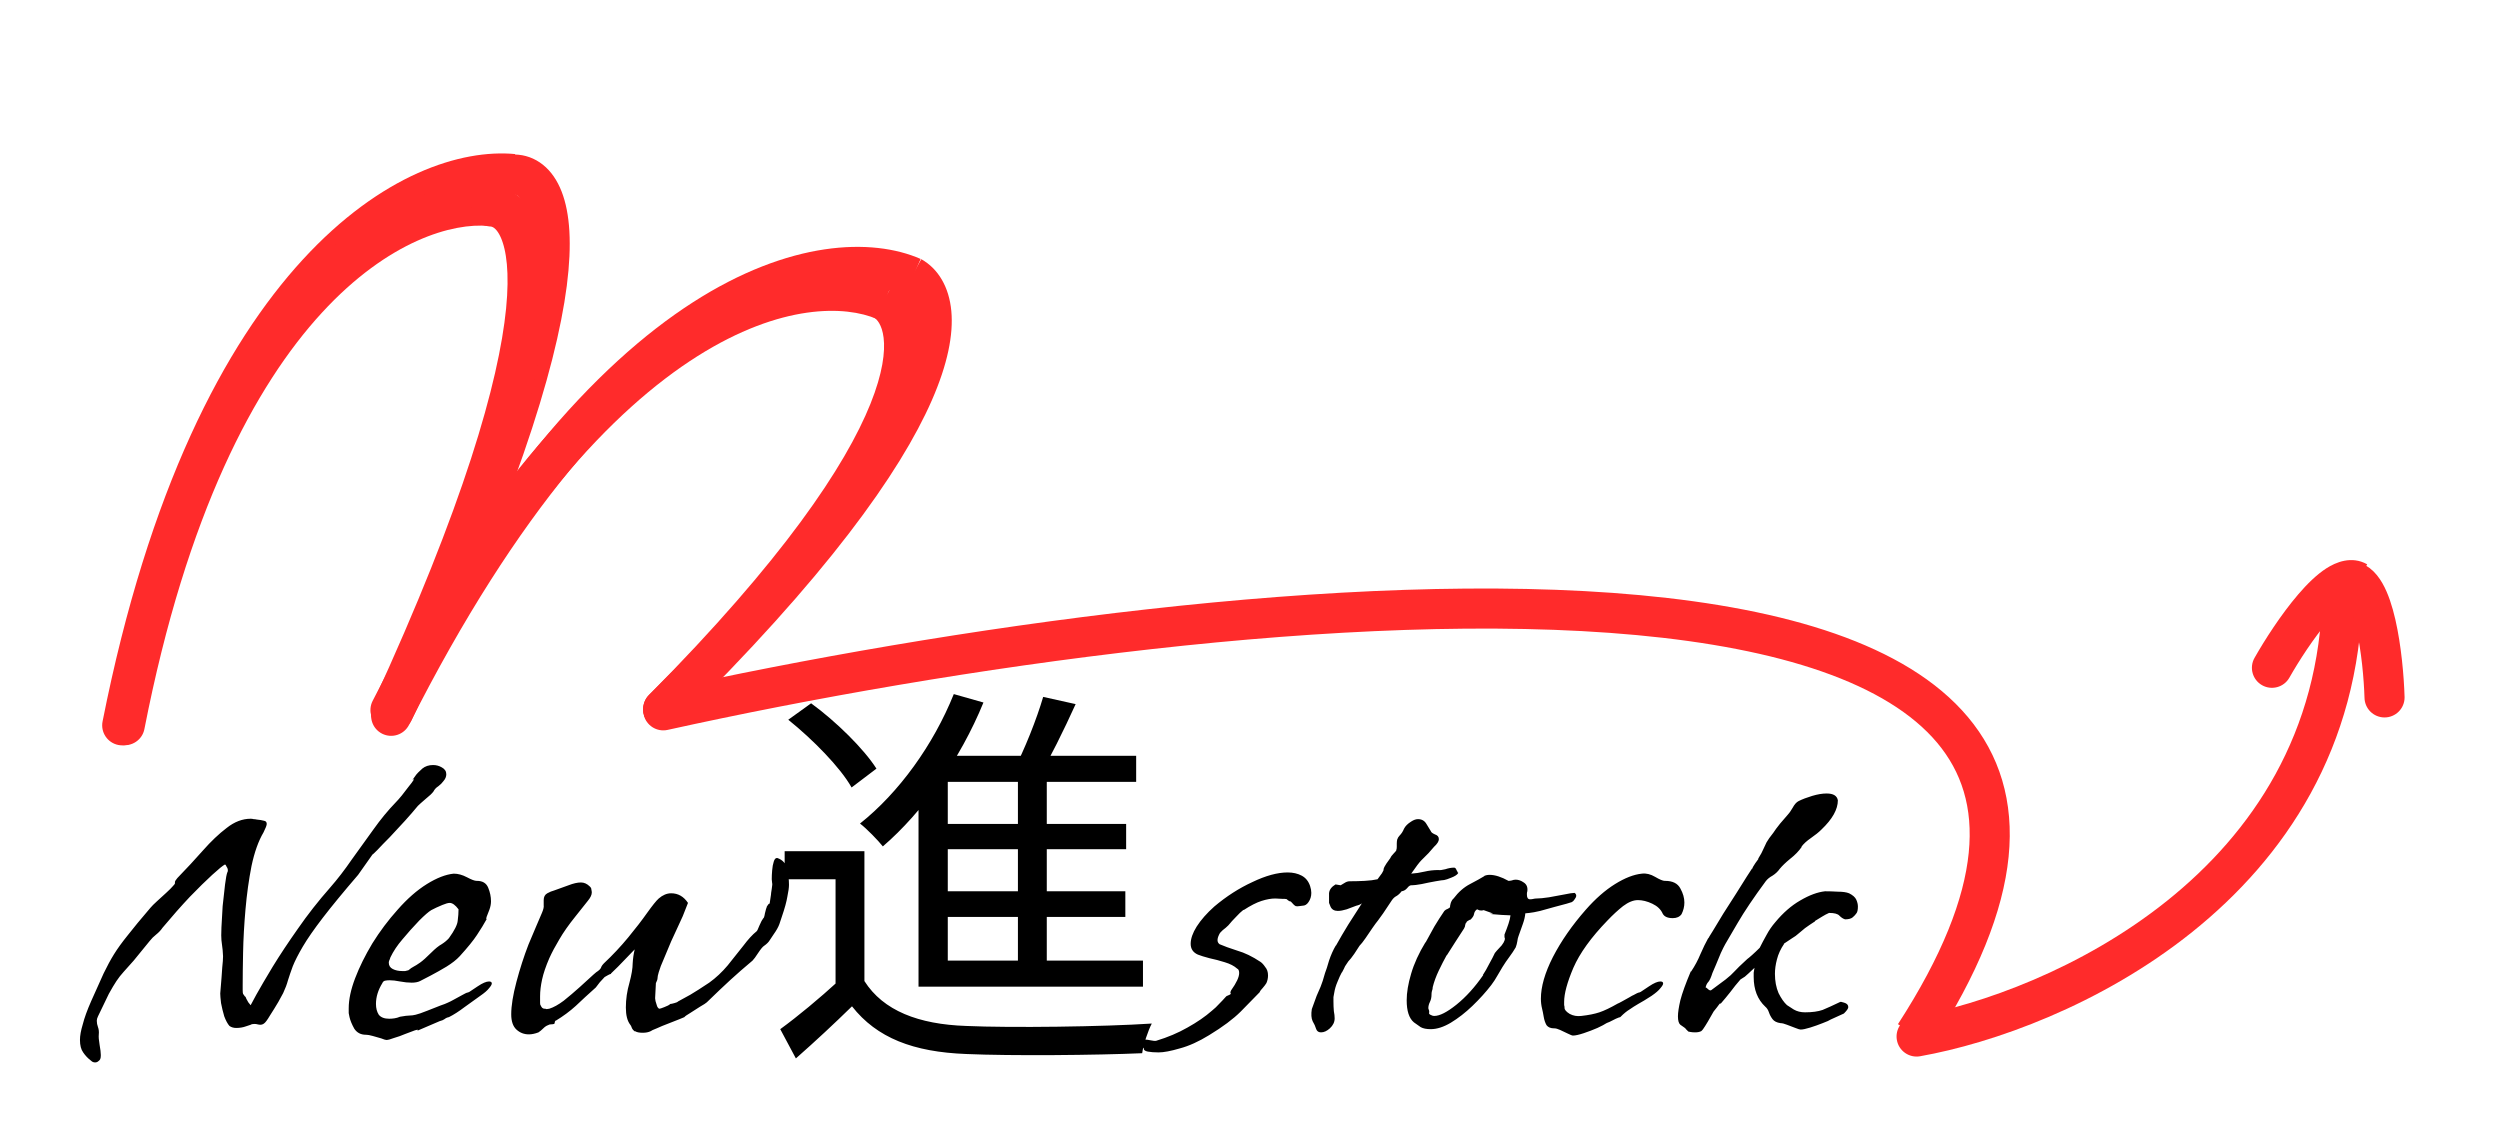 <svg width="998" height="455" viewBox="0 0 998 455" fill="none" xmlns="http://www.w3.org/2000/svg">
<path d="M263.055 275.753C258.741 276.706 256.016 280.976 256.969 285.29C257.922 289.604 262.192 292.329 266.506 291.376L263.055 275.753ZM266.506 291.376C379.79 266.353 539.977 242.977 653.37 253.528C681.649 256.16 706.717 260.878 727.279 268.056C747.895 275.253 763.43 284.731 773.321 296.514C783.012 308.06 787.737 322.34 785.919 340.441C784.073 358.836 775.423 381.417 757.663 408.839L771.093 417.537C789.607 388.951 799.644 363.909 801.839 342.04C804.064 319.877 798.187 301.253 785.576 286.227C773.164 271.44 754.696 260.681 732.552 252.95C710.354 245.201 683.904 240.301 654.852 237.597C538.919 226.81 376.76 250.637 263.055 275.753L266.506 291.376Z" fill="#FF2B2B"/>
<path d="M763.708 405.902C759.358 406.674 756.458 410.827 757.231 415.178C758.003 419.528 762.156 422.428 766.506 421.655L763.708 405.902ZM766.506 421.655C795.432 416.518 838.667 401.281 875.141 372.048C911.814 342.656 941.896 298.86 943.089 237.151L927.092 236.842C926.01 292.809 898.957 332.456 865.135 359.563C831.115 386.828 790.496 401.144 763.708 405.902L766.506 421.655Z" fill="#FF2B2B"/>
<path d="M900.003 262.635C897.826 266.479 899.178 271.361 903.023 273.538C906.868 275.715 911.749 274.363 913.926 270.518L900.003 262.635ZM913.926 270.518C917.615 264.004 923.629 254.645 929.623 247.658C932.669 244.109 935.332 241.621 937.364 240.321C939.754 238.792 938.945 240.247 937.094 239.199L944.977 225.276C938.696 221.719 932.371 224.52 928.74 226.844C924.75 229.397 920.887 233.27 917.48 237.24C910.571 245.293 903.979 255.612 900.003 262.635L913.926 270.518Z" fill="#FF2B2B"/>
<path d="M951.908 278.406C951.421 262.709 947.879 231.443 937.612 231.955" stroke="#FF2B2B" stroke-width="16" stroke-linecap="round"/>
<path d="M149.002 282.147C147.014 286.093 148.6 290.903 152.546 292.892C156.491 294.88 161.302 293.294 163.29 289.348L149.002 282.147ZM163.29 289.348C206.865 202.887 249.891 156.863 285.25 134.144C320.694 111.371 347.894 112.24 361.107 118.029L367.528 103.374C347.99 94.813 315.071 95.966 276.601 120.684C238.046 145.456 193.362 194.13 149.002 282.147L163.29 289.348Z" fill="#FF2B2B"/>
<path d="M270.364 288.765C267.215 291.863 262.15 291.822 259.051 288.673C255.952 285.523 255.994 280.458 259.143 277.359L270.364 288.765ZM259.143 277.359C317.935 219.517 345.907 179.492 357.334 153.387C363.049 140.333 364.365 131.348 363.84 125.654C363.332 120.148 361.214 118.134 359.927 117.408L367.786 103.471C374.587 107.306 378.89 114.625 379.772 124.184C380.636 133.555 378.311 145.367 371.991 159.804C359.351 188.679 329.683 230.404 270.364 288.765L259.143 277.359Z" fill="#FF2B2B"/>
<path d="M148.757 279.79C146.751 283.726 148.315 288.544 152.252 290.55C156.188 292.557 161.006 290.992 163.012 287.056L148.757 279.79ZM163.012 287.056C204.185 206.282 244.895 163.376 278.338 142.242C311.867 121.055 337.594 121.95 350.049 127.35L356.414 112.671C337.734 104.571 306.363 105.606 269.791 128.717C233.132 151.882 190.737 197.433 148.757 279.79L163.012 287.056Z" fill="#FF2B2B"/>
<path d="M270.433 288.696C267.322 291.833 262.257 291.853 259.12 288.742C255.983 285.63 255.963 280.565 259.074 277.428L270.433 288.696ZM259.074 277.428C312.57 223.499 337.576 185.878 347.484 161.214C352.433 148.896 353.4 140.339 352.738 134.849C352.093 129.494 349.994 127.364 348.667 126.57L356.888 112.843C363.301 116.683 367.514 123.735 368.623 132.935C369.715 141.999 367.878 153.37 362.331 167.178C351.249 194.764 324.504 234.187 270.433 288.696L259.074 277.428Z" fill="#FF2B2B"/>
<path d="M40.946 287.996C40.087 292.33 42.904 296.54 47.237 297.399C51.571 298.259 55.781 295.442 56.641 291.108L40.946 287.996ZM56.641 291.108C92.981 107.836 173.803 74.56 204.14 77.43L205.646 61.501C162.391 57.41 77.743 102.424 40.946 287.996L56.641 291.108Z" fill="#FF2B2B"/>
<path d="M157.092 284.042C238.257 113.554 223.127 70.101 205.416 69.686" stroke="#FF2B2B" stroke-width="16" stroke-linecap="round"/>
<path d="M41.939 287.956C41.091 292.29 43.92 296.495 48.257 297.347C52.593 298.2 56.797 295.377 57.645 291.042L41.939 287.956ZM57.645 291.042C91.427 118.357 166.998 87.516 194.968 90.22L196.492 74.297C155.503 70.334 76.154 113.057 41.939 287.956L57.645 291.042Z" fill="#FF2B2B"/>
<path d="M156.068 284.054C229.29 125.031 213.291 83.375 196.138 82.424" stroke="#FF2B2B" stroke-width="16" stroke-linecap="round"/>
<g style="mix-blend-mode:color-burn">
<path d="M38 424.12C37.36 424.12 36.827 423.907 36.4 423.48C35.12 422.52 34.053 421.4 33.2 420.12C32.347 418.947 31.92 417.293 31.92 415.16C31.92 413.453 32.293 411.373 33.04 408.92C33.68 406.36 34.8 403.267 36.4 399.64C38.427 395.053 40.08 391.373 41.36 388.6C42.747 385.72 44.133 383.16 45.52 380.92C46.907 378.68 48.72 376.173 50.96 373.4C53.2 370.52 56.24 366.84 60.08 362.36C60.613 361.72 61.467 360.867 62.64 359.8C63.92 358.627 65.147 357.507 66.32 356.44C67.6 355.267 68.507 354.36 69.04 353.72C69.573 353.187 69.84 352.813 69.84 352.6V352.12C69.84 351.8 70.16 351.267 70.8 350.52C74.427 346.787 77.84 343.107 81.04 339.48C84.24 335.853 87.387 332.867 90.48 330.52C93.573 328.067 96.773 326.84 100.08 326.84C100.507 326.84 100.88 326.893 101.2 327C101.627 327 102.053 327.053 102.48 327.16C103.653 327.267 104.613 327.427 105.36 327.64C106.107 327.747 106.48 328.173 106.48 328.92C106.48 329.453 106.053 330.573 105.2 332.28C103.173 335.693 101.573 340.173 100.4 345.72C99.333 351.16 98.533 356.92 98 363C97.467 369.08 97.147 374.84 97.04 380.28C96.933 385.613 96.88 389.933 96.88 393.24V395.16C96.88 396.013 96.933 396.547 97.04 396.76C97.147 396.973 97.413 397.347 97.84 397.88H98C98.107 398.307 98.48 399.053 99.12 400.12C99.867 401.08 100.187 401.453 100.08 401.24C100.08 401.24 100.827 399.853 102.32 397.08C103.92 394.2 106.107 390.467 108.88 385.88C111.76 381.187 115.12 376.12 118.96 370.68C122.8 365.133 127.067 359.693 131.76 354.36C134.747 350.947 137.627 347.213 140.4 343.16C143.28 339.107 146.16 335.107 149.04 331.16C151.92 327.107 154.907 323.48 158 320.28C158.64 319.64 159.44 318.733 160.4 317.56C161.36 316.28 162.267 315.107 163.12 314.04C164.08 312.867 164.72 312.013 165.04 311.48C165.36 310.84 165.2 310.84 164.56 311.48C165.413 310.307 165.947 309.56 166.16 309.24C166.373 308.92 167.173 308.12 168.56 306.84C169.733 305.88 171.173 305.4 172.88 305.4C174.16 305.4 175.333 305.72 176.4 306.36C177.573 307 178.16 307.907 178.16 309.08C178.16 310.04 177.787 310.947 177.04 311.8C176.507 312.547 175.813 313.24 174.96 313.88C174.107 314.413 173.467 315.107 173.04 315.96C172.507 316.707 171.44 317.72 169.84 319C168.347 320.28 167.333 321.187 166.8 321.72C165.413 323.427 163.707 325.4 161.68 327.64C159.653 329.88 157.627 332.067 155.6 334.2C153.573 336.227 151.92 337.933 150.64 339.32C149.36 340.6 148.72 341.187 148.72 341.08L142.96 349.24C137.093 356.067 132.4 361.773 128.88 366.36C125.36 370.947 122.693 374.787 120.88 377.88C119.067 380.973 117.733 383.587 116.88 385.72C116.133 387.747 115.493 389.613 114.96 391.32C114.533 392.92 113.893 394.627 113.04 396.44C112.827 396.867 112.187 398.04 111.12 399.96C110.053 401.773 108.933 403.587 107.76 405.4C106.693 407.213 105.893 408.28 105.36 408.6C104.933 408.92 104.453 409.08 103.92 409.08C103.6 409.08 103.227 409.027 102.8 408.92C102.48 408.813 102.053 408.76 101.52 408.76C100.88 408.76 100.4 408.867 100.08 409.08C100.08 409.08 99.44 409.293 98.16 409.72C96.987 410.147 95.707 410.36 94.32 410.36C93.253 410.36 92.347 410.093 91.6 409.56C90.853 408.707 90.16 407.427 89.52 405.72C88.987 403.907 88.56 402.147 88.24 400.44C88.027 398.627 87.92 397.347 87.92 396.6C88.347 391.587 88.613 388.12 88.72 386.2C88.933 384.28 89.04 382.787 89.04 381.72C89.04 380.547 88.827 378.413 88.4 375.32C88.293 374.467 88.293 372.76 88.4 370.2C88.507 367.64 88.667 364.813 88.88 361.72C89.2 358.52 89.52 355.64 89.84 353.08C90.16 350.52 90.48 348.867 90.8 348.12C90.907 348.013 90.96 347.8 90.96 347.48C90.96 346.947 90.8 346.467 90.48 346.04C90.267 345.507 90.053 345.187 89.84 345.08C88.987 345.507 87.28 346.893 84.72 349.24C82.267 351.48 79.28 354.413 75.76 358.04C72.347 361.667 68.72 365.773 64.88 370.36C64.24 371.32 63.387 372.227 62.32 373.08C61.36 373.827 60.507 374.68 59.76 375.64C57.093 378.947 54.96 381.56 53.36 383.48C51.76 385.293 50.427 386.787 49.36 387.96C48.293 389.133 47.333 390.36 46.48 391.64C45.627 392.92 44.613 394.627 43.44 396.76C42.373 398.893 40.933 401.88 39.12 405.72C38.8 406.36 38.64 406.947 38.64 407.48C38.64 408.333 38.8 409.187 39.12 410.04C39.44 410.893 39.547 411.853 39.44 412.92C39.333 413.88 39.44 415.267 39.76 417.08C40.08 418.893 40.24 420.227 40.24 421.08V421.4C40.24 422.467 39.973 423.16 39.44 423.48C39.013 423.907 38.533 424.12 38 424.12ZM154.245 415.16C153.925 415.16 153.232 414.947 152.165 414.52C151.098 414.2 149.978 413.88 148.805 413.56C147.632 413.24 146.778 413.08 146.245 413.08H146.085C144.058 413.08 142.512 412.28 141.445 410.68C140.485 408.973 139.845 407.427 139.525 406.04C139.418 405.507 139.312 404.973 139.205 404.44C139.205 403.8 139.205 403.16 139.205 402.52C139.205 399 140.058 395 141.765 390.52C143.472 386.04 145.765 381.4 148.645 376.6C151.632 371.8 154.992 367.32 158.725 363.16C162.565 358.787 166.458 355.373 170.405 352.92C174.352 350.467 177.925 349.08 181.125 348.76C182.832 348.76 184.592 349.24 186.405 350.2C188.218 351.16 189.498 351.64 190.245 351.64H190.405C192.645 351.64 194.138 352.547 194.885 354.36C195.632 356.173 196.005 357.987 196.005 359.8C196.005 360.867 195.792 361.987 195.365 363.16C194.938 364.333 194.565 365.293 194.245 366.04C194.032 366.787 194.032 367.053 194.245 366.84L194.405 366.68C193.232 368.813 191.898 371 190.405 373.24C189.018 375.373 186.725 378.2 183.525 381.72C182.245 383.107 180.485 384.493 178.245 385.88C176.112 387.16 174.032 388.333 172.005 389.4C169.978 390.467 168.538 391.213 167.685 391.64C166.832 392.067 165.712 392.28 164.325 392.28C162.938 392.28 161.392 392.12 159.685 391.8C158.085 391.48 156.698 391.32 155.525 391.32C154.885 391.32 154.298 391.373 153.765 391.48C153.232 391.587 152.858 391.907 152.645 392.44C150.938 395.213 150.085 397.987 150.085 400.76C150.085 402.467 150.458 403.907 151.205 405.08C152.058 406.147 153.445 406.68 155.365 406.68C156.005 406.68 156.698 406.627 157.445 406.52C158.192 406.413 158.938 406.2 159.685 405.88C161.498 405.56 162.778 405.4 163.525 405.4C164.272 405.4 165.072 405.293 165.925 405.08C166.885 404.867 168.432 404.333 170.565 403.48C172.912 402.52 174.672 401.827 175.845 401.4C177.125 400.973 178.085 400.6 178.725 400.28C179.472 399.96 180.218 399.587 180.965 399.16C181.712 398.733 182.885 398.093 184.485 397.24C185.658 396.6 186.298 396.28 186.405 396.28C186.618 396.28 186.938 396.173 187.365 395.96C187.792 395.64 188.912 394.893 190.725 393.72C192.645 392.44 194.138 391.8 195.205 391.8C195.952 391.8 196.325 392.067 196.325 392.6C196.325 393.027 195.952 393.667 195.205 394.52C194.565 395.373 193.392 396.387 191.685 397.56C189.872 398.84 187.792 400.333 185.445 402.04C183.205 403.747 181.125 405.08 179.205 406.04C178.565 406.147 177.978 406.413 177.445 406.84C177.018 407.16 176.378 407.427 175.525 407.64L166.565 411.48L166.725 411.32C167.045 411 166.672 411 165.605 411.32C164.645 411.64 163.365 412.12 161.765 412.76C160.272 413.4 158.778 413.933 157.285 414.36C155.898 414.893 154.885 415.16 154.245 415.16ZM160.485 387.64C160.912 387.64 161.338 387.64 161.765 387.64C162.192 387.533 162.618 387.427 163.045 387.32C163.792 386.68 164.485 386.2 165.125 385.88C165.765 385.56 166.618 385.027 167.685 384.28C168.752 383.533 170.245 382.2 172.165 380.28C173.765 378.68 175.152 377.56 176.325 376.92C177.498 376.173 178.458 375.373 179.205 374.52C181.445 371.427 182.618 369.08 182.725 367.48C182.938 365.88 183.045 364.387 183.045 363C181.765 361.293 180.592 360.44 179.525 360.44C178.885 360.44 177.925 360.707 176.645 361.24C174.832 361.987 173.338 362.68 172.165 363.32C171.098 363.96 169.498 365.347 167.365 367.48C164.912 370.04 162.672 372.547 160.645 375C158.618 377.347 157.018 379.747 155.845 382.2C155.738 382.627 155.578 383.053 155.365 383.48C155.258 383.8 155.205 384.067 155.205 384.28C155.205 385.453 155.738 386.307 156.805 386.84C157.872 387.373 159.098 387.64 160.485 387.64ZM211.122 412.92C209.203 412.92 207.549 412.28 206.163 411C204.776 409.72 204.083 407.693 204.083 404.92C204.083 401.507 204.776 397.187 206.163 391.96C207.549 386.733 209.149 381.773 210.963 377.08C212.136 374.2 213.149 371.8 214.003 369.88C214.856 367.853 215.656 365.987 216.403 364.28C216.936 363 217.149 362.04 217.043 361.4C217.043 360.76 217.043 360.067 217.043 359.32C217.043 358.04 217.523 357.133 218.483 356.6C219.443 356.067 220.349 355.693 221.203 355.48C223.229 354.733 225.149 354.04 226.963 353.4C228.883 352.653 230.536 352.28 231.923 352.28C233.203 352.28 234.376 352.813 235.443 353.88L235.603 354.04C235.923 354.36 236.083 354.733 236.083 355.16C236.189 355.587 236.243 355.96 236.243 356.28C236.243 357.24 235.709 358.36 234.643 359.64C233.576 360.92 231.923 363 229.683 365.88C227.016 369.187 224.883 372.227 223.283 375C221.683 377.667 220.349 380.173 219.283 382.52C217.896 385.72 216.936 388.547 216.403 391C215.869 393.453 215.603 395.693 215.603 397.72C215.603 398.36 215.603 399.267 215.603 400.44C215.709 401.507 215.763 401.773 215.763 401.24V401.08C216.083 402.147 216.616 402.68 217.363 402.68H217.523C217.736 402.68 217.949 402.733 218.163 402.84C218.376 402.84 218.749 402.787 219.283 402.68C220.989 402.147 222.909 401.08 225.043 399.48C227.176 397.773 229.309 395.96 231.443 394.04C233.576 392.12 235.389 390.467 236.883 389.08C237.203 388.76 237.576 388.44 238.003 388.12C238.536 387.8 239.016 387.427 239.443 387C239.763 386.68 239.976 386.307 240.083 385.88C240.296 385.453 240.616 385.027 241.043 384.6C244.563 381.293 247.816 377.827 250.803 374.2C253.789 370.573 256.296 367.32 258.323 364.44C260.456 361.453 262.003 359.533 262.963 358.68C264.563 357.293 266.216 356.6 267.923 356.6C270.696 356.6 272.936 357.88 274.643 360.44L272.563 365.72C272.243 366.36 271.656 367.64 270.803 369.56C269.949 371.373 268.989 373.453 267.923 375.8C266.963 378.147 266.003 380.44 265.043 382.68C264.083 384.813 263.389 386.627 262.963 388.12C262.643 389.187 262.483 389.987 262.483 390.52C262.483 390.947 262.269 391.587 261.843 392.44V392.28L261.523 398.52C261.523 398.52 261.576 398.893 261.683 399.64C261.896 400.28 262.109 400.973 262.323 401.72C262.643 402.36 262.963 402.68 263.283 402.68C263.496 402.68 264.136 402.467 265.203 402.04C266.376 401.613 267.176 401.187 267.603 400.76H267.763C267.976 400.76 268.456 400.653 269.203 400.44C269.949 400.227 270.376 400.067 270.483 399.96L270.643 399.8C272.136 398.947 273.789 398.04 275.603 397.08C277.416 396.013 279.923 394.413 283.123 392.28C285.789 390.36 288.243 388.067 290.483 385.4C292.723 382.627 294.803 380.013 296.723 377.56C298.643 375 300.403 373.08 302.003 371.8C302.216 371.693 302.589 370.947 303.123 369.56C303.763 368.067 304.243 367.16 304.563 366.84V366.68C304.883 366.68 305.149 365.987 305.363 364.6C305.683 363.213 305.949 362.307 306.163 361.88L306.003 362.04C306.429 361.4 306.696 361.027 306.803 360.92C306.909 360.813 307.016 360.76 307.123 360.76C307.229 360.76 307.283 360.653 307.283 360.44C307.283 360.227 307.443 359.16 307.763 357.24C307.763 356.92 307.869 356.12 308.083 354.84C308.296 353.453 308.349 352.707 308.243 352.6C308.243 352.6 308.189 352.067 308.083 351C308.083 349.933 308.136 348.76 308.243 347.48C308.349 346.093 308.563 344.92 308.883 343.96C309.203 342.893 309.683 342.413 310.323 342.52C312.456 343.267 313.736 344.707 314.163 346.84C314.696 348.973 314.963 351.107 314.963 353.24C314.963 354.307 314.749 355.853 314.323 357.88C314.003 359.907 313.256 362.627 312.083 366.04C311.869 366.787 311.549 367.747 311.123 368.92C310.696 370.093 309.949 371.427 308.883 372.92C308.349 373.667 307.816 374.467 307.283 375.32C306.856 376.067 306.109 376.813 305.043 377.56C304.509 377.88 303.709 378.84 302.643 380.44C301.683 381.933 300.936 382.947 300.403 383.48C297.096 386.253 294.163 388.813 291.603 391.16C289.043 393.507 285.896 396.493 282.163 400.12C281.843 400.44 280.936 401.027 279.443 401.88C278.056 402.733 276.723 403.587 275.443 404.44C274.163 405.187 273.416 405.72 273.203 406.04C273.203 406.04 272.563 406.307 271.283 406.84C270.003 407.373 268.509 407.96 266.803 408.6C265.096 409.24 263.549 409.88 262.163 410.52C260.776 411.053 259.976 411.427 259.763 411.64C258.909 412.067 257.843 412.28 256.563 412.28C255.176 412.28 254.163 412.067 253.523 411.64V411.8C252.883 411.373 252.456 410.893 252.243 410.36C252.029 409.72 251.816 409.293 251.603 409.08C250.429 407.587 249.843 405.293 249.843 402.2C249.843 398.893 250.323 395.587 251.283 392.28C252.136 389.08 252.563 386.52 252.563 384.6C252.669 382.68 252.936 380.813 253.363 379C251.976 380.387 250.536 381.88 249.043 383.48C247.656 384.973 245.949 386.68 243.923 388.6V388.76C243.496 388.867 243.016 389.08 242.483 389.4C241.949 389.72 241.576 389.933 241.363 390.04C240.936 390.467 240.296 391.16 239.443 392.12C238.696 393.08 238.163 393.773 237.843 394.2C234.856 396.867 232.189 399.32 229.843 401.56C227.496 403.693 224.829 405.667 221.843 407.48V407.32C221.736 407.427 221.629 407.587 221.523 407.8C221.523 408.013 221.469 408.227 221.363 408.44C221.363 408.653 221.309 408.76 221.203 408.76C220.776 408.867 220.349 408.92 219.923 408.92C219.496 408.92 219.123 409.027 218.803 409.24C218.163 409.453 217.523 409.88 216.883 410.52C216.243 411.16 215.603 411.693 214.963 412.12C213.576 412.653 212.296 412.92 211.122 412.92ZM345.075 339.8V396.44H333.555V351H313.235V339.8H345.075ZM345.075 391.64C352.595 403.48 366.675 408.92 385.715 409.56C403.475 410.36 440.435 409.88 459.795 408.6C458.355 411.32 456.435 416.92 455.955 420.44C437.875 421.24 403.635 421.56 385.715 420.76C364.595 419.96 350.035 414.36 340.115 401.72C333.075 408.6 325.715 415.48 317.715 422.52L311.475 410.84C318.515 405.72 327.155 398.52 334.675 391.64H345.075ZM314.675 287.32L323.795 280.76C333.715 287.96 344.915 299 349.875 306.84L339.955 314.36C335.475 306.36 324.435 295.16 314.675 287.32ZM416.435 278.2L429.395 281.08C424.755 291.32 418.995 303 414.515 310.52L404.595 307.64C408.915 299.48 413.875 287 416.435 278.2ZM378.355 301.72H453.555V312.12H378.355V388.28H366.675V310.84L375.635 301.72H378.355ZM372.915 328.92H449.555V339H372.915V328.92ZM372.915 355.8H449.235V366.04H372.915V355.8ZM366.675 383.48H456.275V393.88H366.675V383.48ZM406.355 306.52H417.875V387.48H406.355V306.52ZM380.755 277.08L392.595 280.44C383.315 303.16 368.275 324.28 352.435 337.88C350.515 335.48 346.035 330.84 343.315 328.76C358.835 316.44 372.595 297.4 380.755 277.08ZM462.515 420.12C460.808 420.12 459.368 420.013 458.195 419.8C457.022 419.587 456.488 419.107 456.595 418.36C456.382 418.36 456.062 418.147 455.635 417.72L455.475 417.4C455.475 416.547 455.742 415.853 456.275 415.32L456.435 415.16C456.542 415.053 456.702 415 456.915 415C457.662 415 458.515 415.107 459.475 415.32C460.435 415.533 461.128 415.587 461.555 415.48C466.142 414.093 470.302 412.333 474.035 410.2C477.875 408.067 481.128 405.827 483.795 403.48C484.862 402.627 485.822 401.72 486.675 400.76C487.635 399.8 488.488 398.893 489.235 398.04C489.448 397.72 489.768 397.507 490.195 397.4C490.728 397.187 491.048 397.027 491.155 396.92L491.315 396.76C491.315 396.547 491.262 396.387 491.155 396.28C491.155 396.067 491.262 395.747 491.475 395.32C493.608 392.333 494.675 390.04 494.675 388.44C494.675 387.48 494.408 386.893 493.875 386.68C492.702 385.613 491.048 384.76 488.915 384.12C486.888 383.48 484.862 382.947 482.835 382.52C480.808 381.987 479.262 381.507 478.195 381.08C476.275 380.227 475.315 378.787 475.315 376.76C475.315 374.733 476.115 372.44 477.715 369.88C479.422 367.213 481.768 364.547 484.755 361.88C489.555 357.827 494.622 354.573 499.955 352.12C505.288 349.56 509.982 348.28 514.035 348.28C516.168 348.28 518.035 348.707 519.635 349.56C521.235 350.413 522.355 351.8 522.995 353.72C523.315 354.68 523.475 355.587 523.475 356.44C523.475 357.827 523.102 359.053 522.355 360.12C521.715 361.08 520.915 361.56 519.955 361.56C519.742 361.56 519.315 361.613 518.675 361.72C518.142 361.827 517.662 361.827 517.235 361.72C516.808 361.507 516.382 361.133 515.955 360.6C515.528 360.067 515.208 359.8 514.995 359.8H514.835C514.408 359.587 514.088 359.373 513.875 359.16C513.768 358.947 513.448 358.84 512.915 358.84H512.275L509.075 358.68C507.475 358.68 505.662 359 503.635 359.64C501.608 360.28 499.208 361.507 496.435 363.32V363.16C495.475 363.907 494.462 364.867 493.395 366.04C492.328 367.107 491.315 368.227 490.355 369.4C489.715 370.04 488.968 370.68 488.115 371.32C487.368 371.96 486.888 372.547 486.675 373.08C486.248 373.933 486.035 374.68 486.035 375.32C486.035 375.96 486.302 376.493 486.835 376.92C488.542 377.667 490.888 378.52 493.875 379.48C496.862 380.333 499.955 381.827 503.155 383.96C503.795 384.387 504.435 385.08 505.075 386.04C505.822 386.893 506.195 388.013 506.195 389.4C506.195 390.467 505.982 391.48 505.555 392.44C505.235 392.973 504.755 393.613 504.115 394.36C503.475 395 503.048 395.587 502.835 396.12L502.675 396.28C500.755 398.2 498.302 400.707 495.315 403.8C492.328 406.787 488.115 409.933 482.675 413.24C478.515 415.8 474.622 417.56 470.995 418.52C467.368 419.587 464.542 420.12 462.515 420.12ZM527.354 412.12C526.394 412.12 525.754 411.693 525.434 410.84C525.114 409.773 524.634 408.707 523.994 407.64C523.46 406.467 523.354 404.867 523.674 402.84C523.674 402.84 523.887 402.253 524.314 401.08C524.74 399.8 525.167 398.627 525.594 397.56C526.127 396.387 526.66 395.16 527.194 393.88C527.727 392.6 528.314 390.787 528.954 388.44C529.38 387.373 529.914 385.72 530.554 383.48C531.3 381.24 532.207 379.213 533.274 377.4V377.56C534.874 374.68 536.527 371.853 538.234 369.08C540.047 366.2 541.86 363.373 543.674 360.6C543.14 361.027 542.394 361.347 541.434 361.56C540.26 361.987 538.98 362.467 537.594 363C536.207 363.427 535.034 363.64 534.074 363.64C532.687 363.64 531.727 363.107 531.194 362.04C530.767 360.973 530.554 360.44 530.554 360.44V360.28C530.554 359.107 530.554 357.88 530.554 356.6C530.66 355.213 531.514 354.04 533.114 353.08H533.274C533.487 353.08 533.807 353.133 534.234 353.24C534.767 353.347 535.087 353.4 535.194 353.4C535.62 353.187 536.154 352.867 536.794 352.44C537.434 352.013 538.127 351.8 538.874 351.8H539.034C540.847 351.8 542.767 351.747 544.794 351.64C546.82 351.533 548.527 351.32 549.914 351C550.554 350.147 551.14 349.347 551.674 348.6C552.207 347.747 552.42 347.213 552.314 347C552.42 346.467 552.794 345.72 553.434 344.76C554.18 343.693 554.714 342.947 555.034 342.52C555.247 341.987 555.674 341.4 556.314 340.76C557.06 340.013 557.434 339.533 557.434 339.32V339.16C557.54 338.947 557.594 338.573 557.594 338.04V336.76C557.594 336.227 557.647 335.693 557.754 335.16C557.967 334.52 558.287 333.987 558.714 333.56C559.46 332.813 560.047 331.907 560.474 330.84C561.007 329.773 561.967 328.813 563.354 327.96C564.314 327.32 565.22 327 566.074 327C567.567 327 568.687 327.64 569.434 328.92C570.18 330.093 570.767 331.053 571.194 331.8C571.3 332.227 571.834 332.653 572.794 333.08C573.86 333.4 574.394 334.04 574.394 335C574.394 335.853 573.754 336.867 572.474 338.04C572.047 338.573 571.3 339.427 570.234 340.6C569.167 341.667 568.207 342.627 567.354 343.48C566.607 344.227 565.274 345.987 563.354 348.76C565.06 348.653 566.82 348.387 568.634 347.96C570.447 347.533 572.314 347.32 574.234 347.32C574.767 347.427 575.674 347.32 576.954 347C578.234 346.573 579.407 346.36 580.474 346.36C580.9 346.36 581.22 346.68 581.434 347.32C581.754 347.853 581.967 348.28 582.074 348.6C581.647 349.24 580.74 349.827 579.354 350.36C578.074 350.893 577.114 351.213 576.474 351.32C576.047 351.32 574.927 351.48 573.114 351.8C571.3 352.12 569.434 352.493 567.514 352.92C565.7 353.24 564.42 353.4 563.674 353.4C563.034 353.293 562.394 353.667 561.754 354.52C561.114 355.267 560.367 355.693 559.514 355.8C558.874 356.653 558.18 357.293 557.434 357.72C556.794 358.04 556.207 358.573 555.674 359.32C554.287 361.347 553.114 363.107 552.154 364.6C551.194 365.987 550.5 366.947 550.074 367.48C549.54 368.12 548.794 369.133 547.834 370.52C546.98 371.8 546.074 373.133 545.114 374.52C544.154 375.907 543.354 376.92 542.714 377.56C542.287 378.2 541.594 379.267 540.634 380.76C539.674 382.147 538.874 383.16 538.234 383.8C537.7 384.547 537.274 385.187 536.954 385.72C536.74 386.253 536.314 387.107 535.674 388.28V388.12C535.14 389.08 534.554 390.36 533.914 391.96C533.274 393.453 532.847 394.893 532.634 396.28C532.527 396.813 532.42 397.4 532.314 398.04C532.314 398.68 532.314 399.267 532.314 399.8C532.314 401.187 532.367 402.467 532.474 403.64C532.687 404.707 532.794 405.667 532.794 406.52C532.794 408.013 532.154 409.347 530.874 410.52C529.7 411.587 528.527 412.12 527.354 412.12ZM582.234 348.44C582.234 348.44 582.18 348.493 582.074 348.6L582.234 348.28V348.44ZM571.149 410.84C569.442 410.84 568.109 410.573 567.149 410.04C566.189 409.4 565.282 408.76 564.429 408.12C562.509 406.52 561.549 403.587 561.549 399.32C561.549 396.227 562.135 392.707 563.309 388.76C564.482 384.707 566.402 380.493 569.069 376.12V376.28C570.242 374.147 571.415 372.013 572.589 369.88C573.869 367.747 575.202 365.667 576.589 363.64C577.015 363.213 577.442 362.947 577.869 362.84C578.295 362.627 578.615 362.413 578.829 362.2C578.829 361.773 578.935 361.187 579.149 360.44C579.469 359.587 579.842 359 580.269 358.68C582.189 356.12 584.375 354.2 586.829 352.92C589.282 351.64 591.202 350.573 592.589 349.72H592.429C593.069 349.4 593.815 349.24 594.669 349.24C596.802 349.24 599.309 350.04 602.189 351.64C602.615 351.64 603.042 351.587 603.469 351.48C604.002 351.267 604.535 351.16 605.069 351.16C606.135 351.16 607.202 351.533 608.269 352.28C609.442 353.027 609.922 354.2 609.709 355.8C609.602 356.12 609.549 356.387 609.549 356.6C609.549 356.813 609.549 357.027 609.549 357.24C609.549 358.413 609.975 359 610.829 359C611.255 359 611.682 358.947 612.109 358.84C612.535 358.733 612.962 358.68 613.389 358.68C614.562 358.68 616.215 358.52 618.349 358.2C620.482 357.773 622.509 357.4 624.429 357.08C626.455 356.653 627.842 356.44 628.589 356.44C629.015 356.76 629.229 357.133 629.229 357.56C629.229 357.987 629.015 358.467 628.589 359C628.269 359.533 627.895 359.907 627.469 360.12C627.469 360.12 626.775 360.333 625.389 360.76C624.109 361.08 622.509 361.507 620.589 362.04C618.669 362.573 616.749 363.107 614.829 363.64C613.015 364.067 611.575 364.333 610.509 364.44L608.909 364.6C608.802 365.88 608.482 367.267 607.949 368.76C607.415 370.253 606.829 371.907 606.189 373.72C605.975 374.253 605.815 374.947 605.709 375.8C605.602 376.547 605.389 377.347 605.069 378.2C604.322 379.48 603.469 380.76 602.509 382.04C601.549 383.32 600.642 384.653 599.789 386.04C599.149 387.107 598.455 388.28 597.709 389.56C597.069 390.733 596.269 391.96 595.309 393.24C593.175 396.013 590.669 398.787 587.789 401.56C585.015 404.227 582.135 406.467 579.149 408.28C576.269 409.987 573.602 410.84 571.149 410.84ZM572.589 405.56C574.722 405.56 577.655 404.067 581.389 401.08C585.229 397.987 588.802 394.04 592.109 389.24H591.949C592.802 387.96 593.655 386.467 594.509 384.76C595.469 383.053 596.215 381.613 596.749 380.44C596.749 380.44 597.015 380.12 597.549 379.48C598.189 378.84 598.829 378.147 599.469 377.4C600.109 376.547 600.482 375.907 600.589 375.48C600.695 375.267 600.749 375 600.749 374.68C600.749 374.467 600.695 374.307 600.589 374.2C600.589 373.987 600.589 373.667 600.589 373.24V373.08C601.229 371.48 601.762 370.04 602.189 368.76C602.615 367.48 602.882 366.36 602.989 365.4C602.242 365.4 601.069 365.347 599.469 365.24C597.869 365.133 596.535 365.027 595.469 364.92C594.509 364.813 594.509 364.76 595.469 364.76H595.949C595.949 364.653 595.469 364.44 594.509 364.12C593.549 363.8 592.802 363.533 592.269 363.32C591.949 363.427 591.629 363.48 591.309 363.48C590.775 363.48 590.349 363.373 590.029 363.16C589.815 362.947 589.549 363 589.229 363.32C588.802 363.747 588.535 364.28 588.429 364.92C588.322 365.56 587.895 366.253 587.149 367L586.989 367.16C586.989 367.053 586.722 367.16 586.189 367.48C585.655 367.8 585.442 367.96 585.549 367.96L585.389 368.28C585.175 368.387 585.015 368.707 584.909 369.24C584.909 369.667 584.749 370.147 584.429 370.68C583.362 372.387 582.189 374.2 580.909 376.12C579.735 377.933 578.615 379.693 577.549 381.4V381.24C576.482 383.16 575.415 385.24 574.349 387.48C573.282 389.72 572.482 391.907 571.949 394.04C571.949 394.573 571.842 395.107 571.629 395.64C571.522 396.067 571.469 396.44 571.469 396.76V396.92C571.469 398.093 571.255 399.107 570.829 399.96C570.402 400.813 570.189 401.667 570.189 402.52C570.509 403.267 570.615 403.853 570.509 404.28C570.402 404.6 570.562 404.867 570.989 405.08C571.522 405.4 572.055 405.56 572.589 405.56ZM627.924 413.4C627.604 413.4 626.91 413.133 625.844 412.6C624.884 412.173 623.87 411.693 622.804 411.16C621.844 410.733 621.097 410.52 620.564 410.52H620.404C619.017 410.52 618.004 410.093 617.364 409.24C616.83 408.28 616.457 407.16 616.244 405.88C616.03 404.6 615.817 403.533 615.604 402.68C615.284 401.4 615.124 400.067 615.124 398.68C615.124 393.88 616.724 388.333 619.924 382.04C623.23 375.64 627.604 369.347 633.044 363.16C636.884 358.787 640.777 355.373 644.724 352.92C648.67 350.467 652.244 349.08 655.444 348.76C657.15 348.547 658.91 348.973 660.724 350.04C662.537 351.107 663.817 351.64 664.564 351.64H664.724C667.71 351.64 669.737 352.653 670.804 354.68C671.87 356.6 672.404 358.467 672.404 360.28C672.404 361.88 672.03 363.427 671.284 364.92C670.537 365.987 669.364 366.52 667.764 366.52C665.737 366.52 664.404 365.933 663.764 364.76C663.017 363.053 661.63 361.72 659.604 360.76C657.577 359.8 655.657 359.32 653.844 359.32C652.03 359.32 650.057 360.12 647.924 361.72C645.897 363.32 643.817 365.24 641.684 367.48C635.177 374.2 630.644 380.493 628.084 386.36C625.63 392.12 624.404 396.653 624.404 399.96C624.404 400.387 624.404 400.813 624.404 401.24C624.51 401.56 624.564 401.88 624.564 402.2V402.36C624.564 403.107 625.257 403.907 626.644 404.76C628.03 405.507 629.577 405.773 631.284 405.56C634.164 405.24 636.564 404.76 638.484 404.12C640.404 403.48 642.857 402.307 645.844 400.6C645.95 400.6 646.484 400.333 647.444 399.8C648.404 399.267 649.364 398.733 650.324 398.2C651.39 397.56 651.977 397.24 652.084 397.24C653.257 396.6 653.897 396.28 654.004 396.28C654.217 396.28 654.537 396.173 654.964 395.96C655.39 395.64 656.51 394.893 658.324 393.72C660.244 392.44 661.737 391.8 662.804 391.8C663.55 391.8 663.924 392.067 663.924 392.6C663.924 393.027 663.55 393.667 662.804 394.52C662.164 395.373 660.99 396.387 659.284 397.56C657.15 398.947 655.39 400.013 654.004 400.76C652.724 401.507 651.55 402.253 650.484 403C649.417 403.64 648.244 404.6 646.964 405.88L646.804 406.04C646.59 406.04 646.004 406.253 645.044 406.68C644.19 407.107 643.337 407.533 642.484 407.96C641.63 408.28 641.15 408.493 641.044 408.6C640.617 408.92 639.497 409.507 637.684 410.36C635.977 411.107 634.164 411.8 632.244 412.44C630.324 413.08 628.884 413.4 627.924 413.4ZM676.714 412.12C675.967 412.12 675.327 412.067 674.794 411.96C674.367 411.853 674.1 411.8 673.994 411.8L673.834 411.64C673.514 411.32 673.247 411.053 673.034 410.84C672.927 410.627 672.714 410.413 672.394 410.2C671.967 409.88 671.434 409.507 670.794 409.08C670.154 408.547 669.834 407.427 669.834 405.72C669.834 404.227 670.154 402.093 670.794 399.32C671.54 396.44 672.927 392.6 674.954 387.8H675.114C676.607 385.56 677.834 383.267 678.794 380.92C679.86 378.467 680.927 376.28 681.994 374.36V374.68C681.994 374.467 682.58 373.453 683.754 371.64C684.927 369.72 686.314 367.427 687.914 364.76C689.62 362.093 691.327 359.427 693.034 356.76C694.74 354.093 696.18 351.8 697.354 349.88C698.634 347.96 699.327 346.893 699.434 346.68V347C699.54 346.467 699.967 345.667 700.714 344.6C701.46 343.533 701.887 342.947 701.994 342.84H701.834C702.9 341.133 703.594 339.853 703.914 339C704.34 338.04 704.767 337.133 705.194 336.28C705.727 335.32 706.634 334.04 707.914 332.44C708.447 331.587 709.354 330.36 710.634 328.76C712.02 327.16 713.034 325.987 713.674 325.24C714.207 324.707 714.847 323.8 715.594 322.52C716.34 321.133 717.14 320.227 717.994 319.8C719.487 319.053 721.3 318.36 723.434 317.72C725.567 317.08 727.487 316.76 729.194 316.76C731.86 316.76 733.354 317.667 733.674 319.48C733.674 323.107 731.487 327 727.114 331.16C726.047 332.227 724.66 333.347 722.954 334.52C721.247 335.693 719.967 336.867 719.114 338.04H719.274C718.1 339.747 716.554 341.347 714.634 342.84C712.82 344.333 711.434 345.667 710.474 346.84C709.727 347.907 708.767 348.813 707.594 349.56C706.42 350.2 705.514 350.947 704.874 351.8C700.074 358.307 696.34 363.853 693.674 368.44C691.007 372.92 689.354 375.747 688.714 376.92C688.287 377.667 687.7 378.84 686.954 380.44C686.314 381.933 685.674 383.48 685.034 385.08C684.394 386.573 683.914 387.693 683.594 388.44C683.06 390.147 682.527 391.32 681.994 391.96C681.46 392.493 681.087 393.24 680.874 394.2C681.087 394.2 681.46 394.467 681.994 395C682.527 395.427 682.954 395.48 683.274 395.16L688.874 391C690.367 389.827 691.54 388.76 692.394 387.8C693.247 386.84 694.954 385.187 697.514 382.84C697.834 382.627 698.474 382.093 699.434 381.24C700.394 380.387 701.407 379.427 702.474 378.36C703.327 376.653 704.234 374.947 705.194 373.24C706.154 371.427 707.327 369.72 708.714 368.12C711.807 364.387 715.114 361.507 718.634 359.48C722.26 357.347 725.567 356.12 728.554 355.8C730.154 355.8 731.86 355.853 733.674 355.96C735.594 355.96 737.087 356.173 738.154 356.6C739.647 357.347 740.607 358.2 741.034 359.16C741.46 360.12 741.674 361.027 741.674 361.88C741.674 363.053 741.514 363.907 741.194 364.44C740.767 365.08 740.234 365.667 739.594 366.2C738.954 366.733 737.94 367 736.554 367C735.807 366.787 735.06 366.307 734.314 365.56C733.674 364.813 732.287 364.44 730.154 364.44C729.194 364.867 728.287 365.347 727.434 365.88C726.687 366.307 725.727 366.893 724.554 367.64V367.8C723.06 368.76 721.727 369.667 720.554 370.52C719.487 371.373 718.527 372.173 717.674 372.92C717.247 373.347 716.5 373.88 715.434 374.52C714.474 375.16 713.354 375.907 712.074 376.76H712.234C710.847 378.787 709.887 380.867 709.354 383C708.82 385.027 708.554 386.947 708.554 388.76C708.554 391.64 709.034 394.2 709.994 396.44C711.06 398.573 712.18 400.173 713.354 401.24C713.994 401.667 714.9 402.253 716.074 403C717.354 403.747 718.847 404.12 720.554 404.12C723.434 404.12 725.78 403.8 727.594 403.16C729.407 402.413 731.754 401.347 734.634 399.96H734.794C734.687 399.853 735.167 399.96 736.234 400.28C737.3 400.6 737.834 401.187 737.834 402.04C737.834 402.573 737.3 403.373 736.234 404.44L736.074 404.6L730.794 407C730.367 407.32 729.3 407.8 727.594 408.44C725.994 409.08 724.34 409.667 722.634 410.2C720.927 410.733 719.647 411 718.794 411C718.474 411 717.78 410.787 716.714 410.36C715.647 409.933 714.527 409.507 713.354 409.08C712.287 408.653 711.434 408.44 710.794 408.44C709.3 408.227 708.234 407.693 707.594 406.84C706.954 405.987 706.474 405.08 706.154 404.12C705.834 403.16 705.354 402.413 704.714 401.88C701.62 399 700.074 395.053 700.074 390.04C700.074 389.4 700.074 388.813 700.074 388.28C700.18 387.64 700.287 387 700.394 386.36C699.54 387.107 698.74 387.853 697.994 388.6C697.247 389.24 696.767 389.667 696.554 389.88L694.794 391C693.3 392.707 691.967 394.36 690.794 395.96C689.62 397.453 688.34 399 686.954 400.6H686.634C686.634 400.493 686.207 401.027 685.354 402.2C684.5 403.267 684.074 403.8 684.074 403.8C683.86 404.12 683.434 404.867 682.794 406.04C682.154 407.213 681.46 408.387 680.714 409.56C680.074 410.627 679.54 411.32 679.114 411.64C678.474 411.96 677.674 412.12 676.714 412.12Z" fill="black"/>
</g>
</svg>

